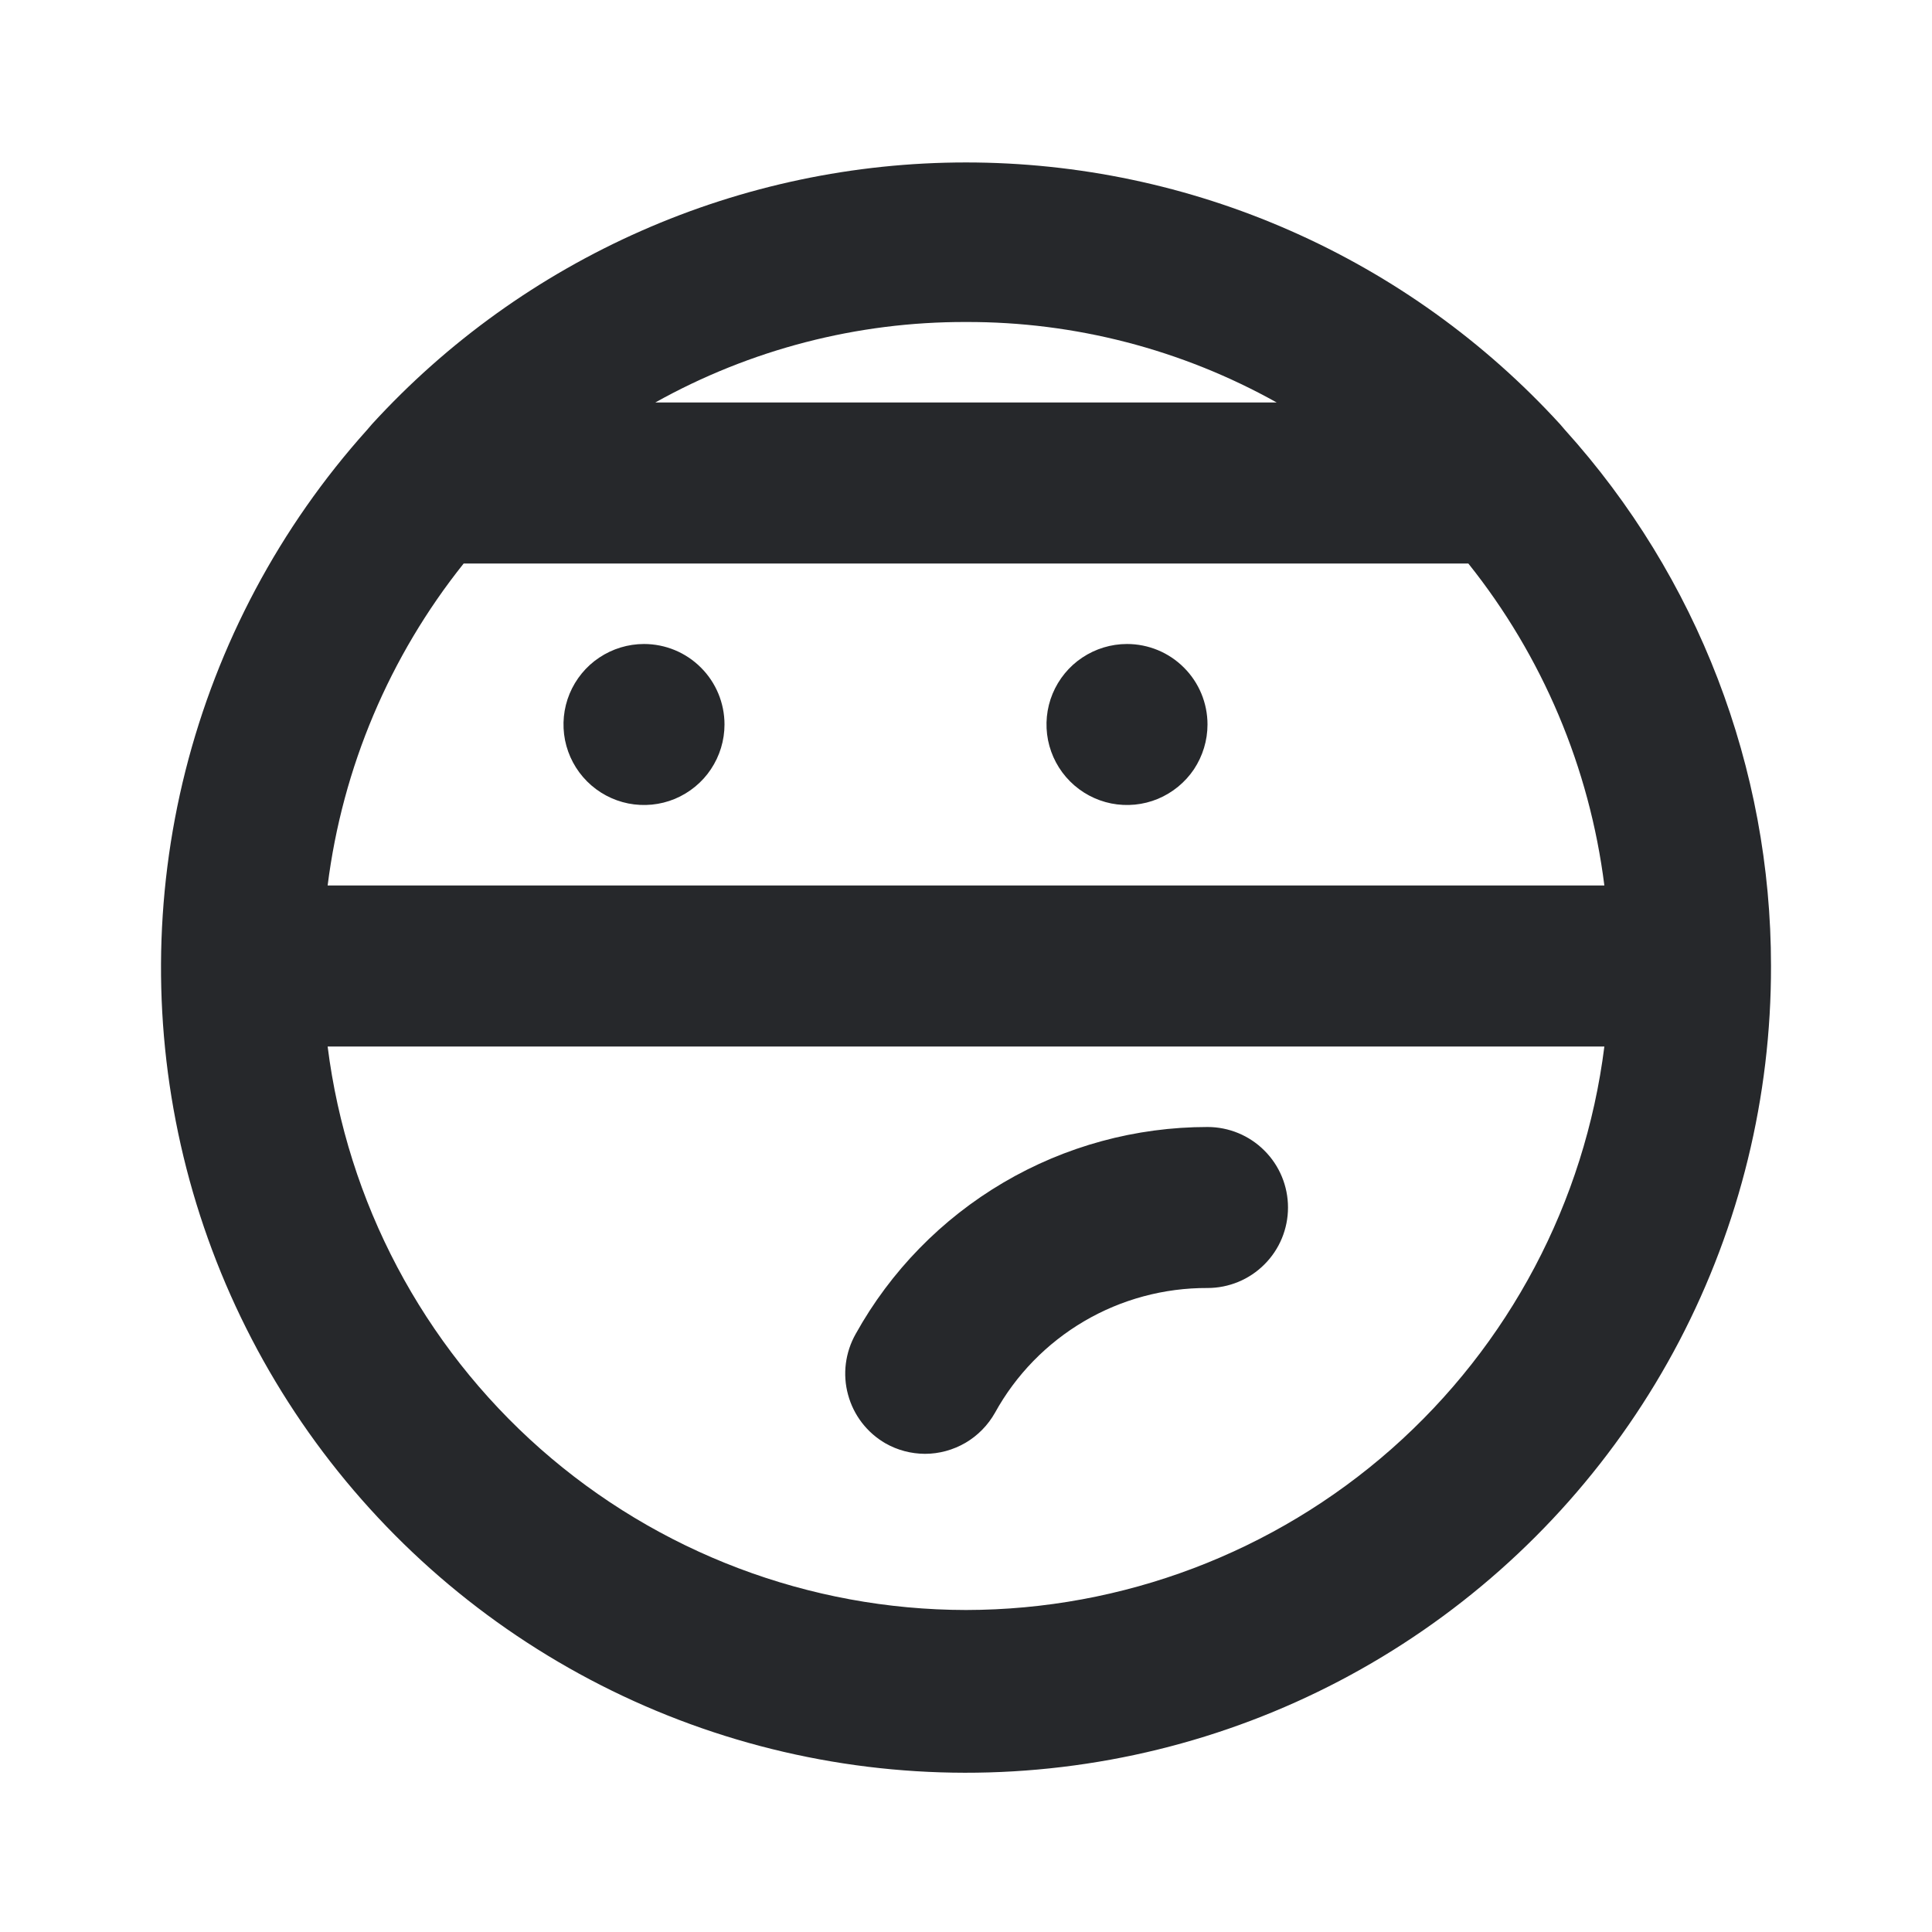 <svg width="24" height="24" viewBox="0 0 24 24" fill="none" xmlns="http://www.w3.org/2000/svg">
<path d="M19.44 5.34L19.38 5.27C18.443 4.245 17.303 3.427 16.032 2.867C14.762 2.307 13.389 2.018 12 2.018C10.611 2.018 9.238 2.307 7.968 2.867C6.697 3.427 5.557 4.245 4.62 5.27L4.56 5.34C3.476 6.547 2.702 8 2.304 9.574C1.907 11.147 1.899 12.793 2.28 14.371C2.661 15.948 3.42 17.409 4.492 18.627C5.564 19.846 6.917 20.785 8.432 21.364C9.948 21.943 11.582 22.144 13.194 21.95C14.805 21.757 16.345 21.174 17.68 20.252C19.016 19.33 20.107 18.097 20.86 16.66C21.612 15.222 22.003 13.623 22 12C22.001 9.54 21.089 7.166 19.44 5.34ZM12 4C13.351 3.996 14.681 4.341 15.86 5H8.14C9.319 4.341 10.649 3.996 12 4ZM5.76 7H18.24C19.161 8.152 19.746 9.536 19.93 11H4.07C4.254 9.536 4.839 8.152 5.76 7ZM12 20C10.053 19.998 8.173 19.286 6.713 17.998C5.253 16.709 4.313 14.932 4.07 13H19.93C19.687 14.932 18.747 16.709 17.287 17.998C15.827 19.286 13.947 19.998 12 20ZM8 8C7.802 8 7.609 8.059 7.444 8.169C7.28 8.278 7.152 8.435 7.076 8.617C7 8.8 6.981 9.001 7.019 9.195C7.058 9.389 7.153 9.567 7.293 9.707C7.433 9.847 7.611 9.942 7.805 9.981C7.999 10.019 8.2 10 8.383 9.924C8.565 9.848 8.722 9.72 8.831 9.556C8.941 9.391 9 9.198 9 9C9 8.735 8.895 8.48 8.707 8.293C8.52 8.105 8.265 8 8 8ZM14 8C13.802 8 13.609 8.059 13.444 8.169C13.28 8.278 13.152 8.435 13.076 8.617C13 8.8 12.981 9.001 13.019 9.195C13.058 9.389 13.153 9.567 13.293 9.707C13.433 9.847 13.611 9.942 13.805 9.981C13.999 10.019 14.2 10 14.383 9.924C14.565 9.848 14.722 9.72 14.832 9.556C14.941 9.391 15 9.198 15 9C15 8.735 14.895 8.48 14.707 8.293C14.52 8.105 14.265 8 14 8ZM11 17.93C11.149 18.015 11.318 18.059 11.49 18.06C11.667 18.06 11.841 18.012 11.994 17.923C12.147 17.833 12.273 17.704 12.36 17.55C12.62 17.078 13.003 16.686 13.467 16.413C13.932 16.14 14.461 15.998 15 16C15.265 16 15.52 15.895 15.707 15.707C15.895 15.52 16 15.265 16 15C16 14.735 15.895 14.48 15.707 14.293C15.52 14.105 15.265 14 15 14C14.109 14 13.233 14.238 12.465 14.69C11.697 15.142 11.063 15.791 10.63 16.57C10.5 16.8 10.465 17.072 10.535 17.326C10.604 17.581 10.771 17.798 11 17.93Z" fill="#26282B"/>
</svg>
